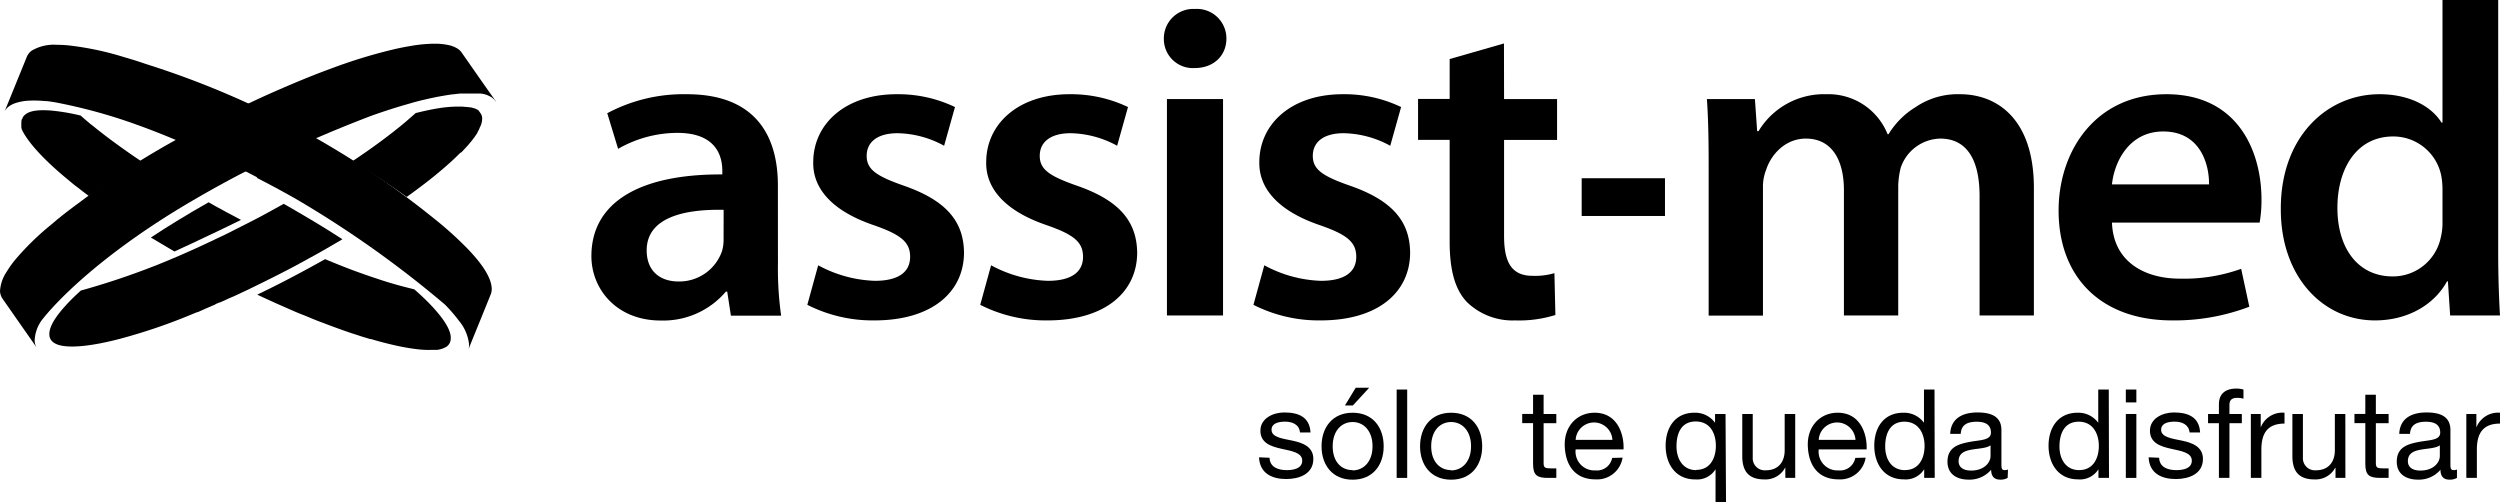 <svg id="Capa_1" data-name="Capa 1" xmlns="http://www.w3.org/2000/svg" viewBox="0 0 460.35 92.52"><defs><style>.cls-1{fill:1D1D1D;}.cls-2{fill:1D1D1D;}.cls-3{fill:1D1D1D;}.cls-4{fill:1D1D1D;}.cls-5{fill:1D1D1D;}</style></defs><path class="cls-1" d="M143.24,34.13c0-8.69-3.75-16.78-16.76-16.78a29.82,29.82,0,0,0-14.66,3.5l2,6.56a21.93,21.93,0,0,1,10.93-2.94c7.18,0,8.26,4.33,8.26,7v.65c-15-.09-24.11,5-24.11,15.05,0,6,4.58,11.85,12.76,11.85a15.12,15.12,0,0,0,12-5.32h.25l.68,4.43h9.25a62,62,0,0,1-.59-9.56Zm-10,10a6.94,6.94,0,0,1-.32,2.2,8.32,8.32,0,0,1-8,5.5c-3.26,0-5.84-1.81-5.84-5.73,0-6.07,6.93-7.61,14.17-7.46Z"/><path class="cls-1" d="M166.68,34.28c-5.17-1.8-7.09-3-7.09-5.57s2-4.18,5.69-4.18a18.4,18.4,0,0,1,8.57,2.31l2-7.13a24.24,24.24,0,0,0-10.76-2.36c-9.43,0-15.34,5.47-15.34,12.52-.1,4.66,3.24,8.91,11.16,11.6,5,1.74,6.68,3.12,6.68,5.82s-2,4.42-6.49,4.42a23.36,23.36,0,0,1-10.44-2.86l-2,7.28A26.63,26.63,0,0,0,161,59c10.74,0,16.51-5.32,16.51-12.5C177.45,40.58,174,36.89,166.68,34.28Z"/><path class="cls-1" d="M198.55,34.28c-5.17-1.8-7.09-3-7.09-5.57s2-4.18,5.68-4.18a18.43,18.43,0,0,1,8.57,2.31l2-7.13a24.35,24.35,0,0,0-10.79-2.36c-9.39,0-15.32,5.47-15.32,12.52-.09,4.66,3.24,8.91,11.16,11.6,5,1.74,6.67,3.12,6.67,5.82s-2,4.42-6.48,4.42a23.45,23.45,0,0,1-10.45-2.86l-2,7.28A26.58,26.58,0,0,0,192.88,59c10.75,0,16.52-5.32,16.52-12.5C209.31,40.58,205.9,36.89,198.55,34.28Z"/><rect class="cls-1" x="214.88" y="18.24" width="10.33" height="39.85"/><path class="cls-1" d="M220.06,1.65a5.43,5.43,0,0,0-5.75,5.47A5.35,5.35,0,0,0,220,12.53c3.57,0,5.83-2.38,5.83-5.41A5.43,5.43,0,0,0,220.06,1.65Z"/><path class="cls-1" d="M248.83,34.28c-5.18-1.8-7.09-3-7.09-5.57s2-4.18,5.68-4.18A18.48,18.48,0,0,1,256,26.84l2-7.13a24.15,24.15,0,0,0-10.77-2.36c-9.42,0-15.34,5.47-15.34,12.52-.08,4.66,3.25,8.91,11.17,11.6,5,1.74,6.68,3.12,6.68,5.82s-2,4.42-6.51,4.42a23.35,23.35,0,0,1-10.42-2.86l-2,7.28A26.56,26.56,0,0,0,243.16,59c10.77,0,16.5-5.32,16.5-12.5C259.6,40.58,256.16,36.89,248.83,34.28Z"/><path class="cls-1" d="M276.94,8l-10,2.87v7.35h-5.82v7.53h5.82V44.51c0,5.24,1,8.85,3.2,11.13A12.05,12.05,0,0,0,279,59a22.31,22.31,0,0,0,7.41-1l-.18-7.7a12.69,12.69,0,0,1-4,.49c-3.92,0-5.27-2.52-5.27-7.36V25.77h9.76V18.24h-9.76Z"/><rect class="cls-1" x="291.25" y="32.82" width="15.34" height="6.95"/><path class="cls-1" d="M357.27,25.52c4.92,0,7.25,3.92,7.25,10.57v22h10V34.61c0-12.77-6.84-17.26-13.6-17.26a13.75,13.75,0,0,0-8.16,2.36,14.88,14.88,0,0,0-5,5h-.18a11.72,11.72,0,0,0-11.26-7.36,14.06,14.06,0,0,0-12.5,6.8h-.26l-.41-5.91h-8.84c.24,3.44.32,7.28.32,11.87v28h10V34.53a8.41,8.41,0,0,1,.59-3.27c.9-2.79,3.5-5.74,7.32-5.74,4.76,0,7,3.92,7,9.5V58.09h10V34.2a15.21,15.21,0,0,1,.47-3.35A7.87,7.87,0,0,1,357.27,25.52Z"/><path class="cls-1" d="M412.69,49.5a31.11,31.11,0,0,1-11.29,1.81c-6.5,0-12.25-3.11-12.5-10.32h27.19a24,24,0,0,0,.34-4.26c0-8.76-4.25-19.38-17.51-19.38-13,0-19.85,10.38-19.85,21.43C379.07,51,386.83,59,400,59a38.75,38.75,0,0,0,14.19-2.52ZM398.34,24.21c6.84,0,8.48,6.06,8.43,9.74H388.9C389.31,29.87,392,24.21,398.34,24.21Z"/><path class="cls-1" d="M450.6,51.8h.16l.41,6.29h9.18c-.17-2.7-.33-7.11-.33-11.21V0H449.76V22.58h-.18c-1.82-2.95-5.84-5.23-11.42-5.23-9.74,0-18.27,7.94-18.17,21.26C420,50.89,427.67,59,437.33,59,443.24,59,448.18,56.21,450.6,51.8ZM430.41,38.29c0-7.44,3.68-13.16,10.25-13.16a9,9,0,0,1,8.85,7.11,13.65,13.65,0,0,1,.25,2.61v6a11,11,0,0,1-.33,2.94,9,9,0,0,1-8.85,7.11C434.09,50.89,430.41,45.58,430.41,38.29Z"/><path class="cls-2" d="M233.77,84.29c.07,1.74,1.58,2.28,3.17,2.28,1.21,0,2.85-.27,2.85-1.75s-1.91-1.76-3.85-2.19-3.85-1.07-3.85-3.33,2.34-3.35,4.4-3.35c2.6,0,4.67.82,4.83,3.69h-1.94c-.13-1.5-1.46-2-2.73-2s-2.51.32-2.51,1.5c0,1.4,2.05,1.62,3.85,2s3.85,1.08,3.85,3.36c0,2.8-2.62,3.71-5,3.71-2.65,0-4.88-1.07-5-4Z"/><path class="cls-2" d="M249.07,76c3.74,0,5.72,2.71,5.72,6.18s-2,6.15-5.72,6.15-5.72-2.71-5.72-6.15S245.33,76,249.07,76Zm0,10.62c2,0,3.67-1.59,3.67-4.44s-1.64-4.47-3.67-4.47-3.67,1.6-3.67,4.47S247,86.57,249.07,86.57Zm.57-15.22h2.48l-3,3.26h-1.46Z"/><path class="cls-2" d="M257.18,71.73h1.94V88h-1.94Z"/><path class="cls-2" d="M267.21,76c3.74,0,5.72,2.71,5.72,6.18s-2,6.15-5.72,6.15-5.72-2.71-5.72-6.15S263.47,76,267.21,76Zm0,10.62c2,0,3.67-1.59,3.67-4.44s-1.64-4.47-3.67-4.47-3.67,1.6-3.67,4.47S265.18,86.57,267.21,86.57Z"/><path class="cls-2" d="M284.24,76.23h2.34v1.7h-2.34v7.32c0,.89.25,1,1.46,1h.88V88H285.1c-2,0-2.8-.41-2.8-2.58v-7.5h-2v-1.7h2V72.69h1.94Z"/><path class="cls-2" d="M298.78,84.27a4.74,4.74,0,0,1-5,4c-3.76,0-5.54-2.6-5.65-6.2S290.41,76,293.63,76c4.17,0,5.45,3.9,5.33,6.75h-8.82a3.47,3.47,0,0,0,3.67,3.87,2.83,2.83,0,0,0,3.05-2.3ZM296.91,81a3.39,3.39,0,0,0-6.77,0Z"/><path class="cls-2" d="M317.83,92.52H315.9V86.41h0a4,4,0,0,1-3.76,1.87c-3.63,0-5.43-2.87-5.43-6.2S308.44,76,312,76a4.53,4.53,0,0,1,3.81,1.85h0V76.23h1.93Zm-5.47-6c2.6,0,3.6-2.23,3.6-4.44s-1-4.47-3.71-4.47-3.54,2.26-3.54,4.56S309.85,86.57,312.36,86.57Z"/><path class="cls-2" d="M330.57,88h-1.82V86.14h-.05a4.09,4.09,0,0,1-3.82,2.14c-3.11,0-4.06-1.77-4.06-4.31V76.23h1.93v8a2.22,2.22,0,0,0,2.4,2.37c2.35,0,3.48-1.57,3.48-3.69V76.23h1.94Z"/><path class="cls-2" d="M343.54,84.27a4.74,4.74,0,0,1-5,4c-3.76,0-5.54-2.6-5.65-6.2S335.18,76,338.39,76c4.17,0,5.45,3.9,5.33,6.75H334.9a3.47,3.47,0,0,0,3.67,3.87,2.84,2.84,0,0,0,3.06-2.3ZM341.67,81a3.39,3.39,0,0,0-6.77,0Z"/><path class="cls-2" d="M356.26,88h-1.94v-1.6h0a4,4,0,0,1-3.76,1.87c-3.63,0-5.43-2.87-5.43-6.2S346.87,76,350.47,76a4.53,4.53,0,0,1,3.81,1.85h0V71.73h1.94Zm-5.47-1.44c2.6,0,3.6-2.23,3.6-4.44s-1.05-4.47-3.72-4.47-3.53,2.26-3.53,4.56S348.28,86.57,350.79,86.57Z"/><path class="cls-2" d="M369.69,88a2.6,2.6,0,0,1-1.39.32c-1,0-1.65-.54-1.65-1.82a5.24,5.24,0,0,1-4.15,1.82c-2.14,0-3.89-1-3.89-3.3,0-2.67,2-3.24,4-3.63s4-.27,4-1.73c0-1.69-1.39-2-2.62-2-1.64,0-2.85.5-2.94,2.23h-1.94c.12-2.91,2.37-3.94,5-3.94,2.12,0,4.43.48,4.43,3.24v6.06c0,.91,0,1.32.61,1.32a1.7,1.7,0,0,0,.6-.11Zm-3.15-6c-.75.55-2.21.57-3.51.8s-2.37.68-2.37,2.12c0,1.28,1.09,1.73,2.28,1.73,2.55,0,3.6-1.59,3.6-2.67Z"/><path class="cls-2" d="M388.35,88h-1.94v-1.6h0a4,4,0,0,1-3.76,1.87c-3.63,0-5.43-2.87-5.43-6.2S379,76,382.56,76a4.53,4.53,0,0,1,3.81,1.85h0V71.73h1.94Zm-5.47-1.44c2.6,0,3.6-2.23,3.6-4.44s-1.05-4.47-3.71-4.47-3.54,2.26-3.54,4.56S380.37,86.57,382.88,86.57Z"/><path class="cls-2" d="M393.39,74.1h-1.94V71.73h1.94Zm-1.94,2.13h1.94V88h-1.94Z"/><path class="cls-2" d="M397.58,84.29c.07,1.74,1.57,2.28,3.17,2.28,1.21,0,2.85-.27,2.85-1.75s-1.92-1.76-3.85-2.19-3.86-1.07-3.86-3.33,2.35-3.35,4.4-3.35c2.6,0,4.68.82,4.84,3.69h-1.94c-.14-1.5-1.46-2-2.74-2s-2.5.32-2.5,1.5c0,1.4,2.05,1.62,3.85,2s3.85,1.08,3.85,3.36c0,2.8-2.62,3.71-5,3.71-2.65,0-4.88-1.07-5-4Z"/><path class="cls-2" d="M408.59,77.93h-2v-1.7h2V74.47c0-1.92,1.14-2.92,3.26-2.92a5,5,0,0,1,1.26.18v1.69a3.85,3.85,0,0,0-1.1-.16c-.94,0-1.48.3-1.48,1.32v1.65h2.28v1.7h-2.28V88h-1.94Z"/><path class="cls-2" d="M414.47,76.23h1.82v2.48h0A4.28,4.28,0,0,1,420.67,76v2c-3.12,0-4.26,1.78-4.26,4.77V88h-1.94Z"/><path class="cls-2" d="M431.88,88h-1.82V86.14H430a4.09,4.09,0,0,1-3.82,2.14c-3.11,0-4.06-1.77-4.06-4.31V76.23h1.94v8a2.22,2.22,0,0,0,2.39,2.37c2.35,0,3.49-1.57,3.49-3.69V76.23h1.93Z"/><path class="cls-2" d="M437.49,76.23h2.35v1.7h-2.35v7.32c0,.89.25,1,1.46,1h.89V88h-1.48c-2,0-2.81-.41-2.81-2.58v-7.5h-2v-1.7h2V72.69h1.94Z"/><path class="cls-2" d="M452.42,88a2.58,2.58,0,0,1-1.39.32c-1,0-1.64-.54-1.64-1.82a5.24,5.24,0,0,1-4.15,1.82c-2.14,0-3.9-1-3.9-3.3,0-2.67,2-3.24,4-3.63s4-.27,4-1.73c0-1.69-1.39-2-2.63-2-1.64,0-2.84.5-2.93,2.23H441.8c.11-2.91,2.37-3.94,5-3.94,2.12,0,4.42.48,4.42,3.24v6.06c0,.91,0,1.32.62,1.32a1.69,1.69,0,0,0,.59-.11Zm-3.15-6c-.75.55-2.21.57-3.51.8s-2.37.68-2.37,2.12c0,1.28,1.1,1.73,2.28,1.73,2.55,0,3.6-1.59,3.6-2.67Z"/><path class="cls-2" d="M454.15,76.23H456v2.48h0A4.29,4.29,0,0,1,460.35,76v2c-3.12,0-4.26,1.78-4.26,4.77V88h-1.94Z"/><path class="cls-3" d="M79.22,56.05c-.84-.88-1.82-1.8-2.93-2.77l-1-.25c-.91-.23-1.89-.48-2.92-.79-.66-.18-1.32-.39-2-.61-1.75-.57-3.59-1.2-5.5-1.91-1.62-.61-3.29-1.28-5-2-3.24,1.82-6.62,3.63-10.11,5.37l-2.42,1.18.06,0q2.52,1.19,5,2.27c1.12.49,2.23,1,3.31,1.41s2.36,1,3.5,1.4c1.6.62,3.16,1.19,4.66,1.71l.94.32.35.11.74.24.53.18.55.17,1.17.35.09,0,.06,0c2,.6,3.93,1.07,5.6,1.41,1.32.26,2.51.43,3.55.53a16.52,16.52,0,0,0,2.18.05l.41,0,.47,0a4.26,4.26,0,0,0,1.79-.63l.06-.06A1.8,1.8,0,0,0,83,62.31v-.06C83.06,60.84,81.76,58.7,79.22,56.05Z"/><path class="cls-3" d="M17.52,23.51c-.26-.22-.55-.44-.83-.65-.65-.54-1.26-1.06-1.84-1.58a38.32,38.32,0,0,0-5.28-.91c-2.42-.2-4,0-4.86.68a1.75,1.75,0,0,0-.57.68l0,.09L4,22a2.5,2.5,0,0,0-.07.41c0,.07,0,.12,0,.2a1.22,1.22,0,0,0,0,.27s0,.07,0,.1a1.7,1.7,0,0,0,0,.22c0,.06,0,.12,0,.18s0,.1,0,.16l.06.18a.14.14,0,0,1,0,.06C5,26,7.86,29.27,12.55,33.11c.51.42,1,.86,1.6,1.29.71.56,1.45,1.13,2.23,1.7,2.95-2.09,6.2-4.23,9.7-6.36-1.14-.76-2.23-1.51-3.28-2.26Q19.89,25.42,17.52,23.51Z"/><path class="cls-3" d="M39.74,38l-1.33-.75C34.6,39.41,31,41.6,27.78,43.74q2.1,1.27,4.34,2.57c2.08-.94,4.3-2,7.11-3.33,1.58-.75,3.38-1.61,5.15-2.49l-.32-.16C42.63,39.56,41.2,38.81,39.74,38Z"/><path class="cls-4" d="M43.08,54.54l-1.29.59,1.29-.59Z"/><path class="cls-4" d="M39.25,56.25l0,0,.36-.16,0,0Z"/><path class="cls-4" d="M38,56.77l-.08,0,0,0h0l.8-.34-.77.33Z"/><path class="cls-4" d="M52.24,37.53l-.65.37-2.24,1.23c-.7.39-1.38.76-2.06,1.11l0,0h0l0,0-1.59.82-.6.3-2.17,1.1c-1,.52-2,1-3,1.46l-.58.28c-2.26,1.08-4.46,2.07-6.6,3l0,0h0l-1.1.46h0l-.84.36a138.1,138.1,0,0,1-15.67,5.41l-.24.06q-.76.69-1.44,1.35h0a31.81,31.81,0,0,0-2.27,2.46c-1.5,1.83-2.16,3.27-2.1,4.32A1.74,1.74,0,0,0,9.78,63l.08.07L9.77,63h0l.19.13.25.15h0a3.41,3.41,0,0,0,.64.25h0c2.06.6,5.94.24,11.12-1.11a103.58,103.58,0,0,0,13.83-4.74l.51-.2,0,0,.1,0L38,56.77v0h0v0l1.58-.68.13-.06-.09,0,.76-.33.1,0,1.28-.57L39.84,56c1.06-.46,2.14-1,3.24-1.45L45,53.65l-.06,0h0l.07,0,.72-.34,1.08-.53,2.35-1.15.11-.06L50.41,51c1.1-.55,2.18-1.11,3.25-1.67l2.67-1.44,1-.57.05,0,.14-.08h0l1.57-.88L61,45.26l2.05-1.2h0q-2.46-1.61-5.18-3.24T52.24,37.53ZM10.17,63.22l-.2-.11h0l.28.16Z"/><path class="cls-4" d="M88.79,21.79a1.83,1.83,0,0,0-.08-.43,1.83,1.83,0,0,1,.08.43,1.68,1.68,0,0,0-.28-.9h0l0,0-.4-.57h0l0,0-.06,0s0,0,0-.05l-.11-.06h0l-.32-.16h0a3,3,0,0,0-.36-.13l-.48-.13L86,19.7c-.3,0-.62-.06-1-.07h0a23.15,23.15,0,0,0-4.53.35c-1.2.2-2.51.49-3.93.84l-.78.69h0l-.2.17,0,0c-.26.24-.54.47-.82.72l-.86.71,0,0-.38.31-.73.58-.26.21-.8.62-.44.34c-.22.16-.43.33-.66.49l-.22.17c-1.69,1.26-3.53,2.55-5.5,3.86h0c2.15,1.31,4.2,2.61,6.13,3.9h0c1.21.81,2.38,1.61,3.49,2.4l.39.27c.89-.64,1.75-1.27,2.57-1.89l.63-.48.13-.1.25-.19c.47-.37.94-.73,1.38-1.09l.55-.45.87-.73.79-.68.85-.75.47-.43.18-.17.27-.26.2-.19a2.39,2.39,0,0,1,.23-.22,2.28,2.28,0,0,1,.22-.22c.06-.07.13-.13.19-.19L85,28l.14-.14.28-.3.09-.09.33-.36v0l.37-.41.15-.18.1-.12.24-.28c.19-.23.36-.45.52-.67a1.13,1.13,0,0,0,.1-.13l0,0a2.43,2.43,0,0,0,.14-.2,2.14,2.14,0,0,0,.13-.19l.12-.16.08-.14.08-.12.06-.09,0-.07.14-.25,0,0h0l0,0,0,0h0l.13-.26a2,2,0,0,0,.1-.21v-.06A3.52,3.52,0,0,0,88.79,21.79ZM67.23,28.15l.19-.13h0Z"/><path class="cls-1" d="M91.41,18.79c-2.15-3-4.27-6.07-6.39-9.1a2.59,2.59,0,0,0-.79-.75,5.24,5.24,0,0,0-1.8-.67A11.68,11.68,0,0,0,80,8.05h0a26.38,26.38,0,0,0-4.47.43c-.8.13-1.65.3-2.53.49a94.49,94.49,0,0,0-12,3.64c-3.68,1.34-7.65,3-11.8,4.85-1.21.55-2.44,1.12-3.68,1.71h0c-1.12.54-2.26,1.09-3.4,1.66l-.78.39a146.25,146.25,0,0,0-26.63,16c-1.2.87-2.35,1.74-3.43,2.6l-.73.59-1.18,1a49.56,49.56,0,0,0-6.51,6.35,17.91,17.91,0,0,0-1.65,2.31A7.05,7.05,0,0,0,0,53.65,2.8,2.8,0,0,0,.46,55l6.29,9a2.62,2.62,0,0,1-.37-1.24,6.82,6.82,0,0,1,1.23-3.69h0s6.26-8.68,23.73-19.65q1.88-1.17,3.86-2.33l1.54-.9c2.23-1.28,4.54-2.56,6.91-3.81h0A235.24,235.24,0,0,1,68.51,21.27c2.38-.84,4.63-1.56,6.73-2.15l1-.29h0c.67-.18,1.32-.35,2-.5h0l.94-.22h0l1.24-.26.4-.07.31-.06.72-.12c.55-.1,1.08-.18,1.6-.24h0c.29,0,.56-.07.84-.09l.5-.05.36,0,.26,0h1.83l.51,0,.21,0h0l.17,0,.23,0,.16,0,.24.05.13,0,.29.07h0l0,0a5.33,5.33,0,0,1,.64.22l.2.09.14.07.31.17a3.25,3.25,0,0,1,.62.54l.05.06.12.15h0Z"/><path class="cls-5" d="M86.12,45.82l0,0A66.08,66.08,0,0,0,80,40.3,162,162,0,0,0,26.88,11.79h0q-2-.69-4-1.26A54.82,54.82,0,0,0,12.44,8.34c-.68-.06-1.34-.09-2-.09A8,8,0,0,0,5.85,9.32a2.62,2.62,0,0,0-.91,1.14L.85,20.51a2.61,2.61,0,0,1,.52-.69h0l.12-.11.17-.13A4.46,4.46,0,0,1,2.8,19a9.26,9.26,0,0,1,2.68-.47,20.51,20.51,0,0,1,2.78.08c.56,0,1.14.12,1.74.2A98.17,98.17,0,0,1,25.29,23c2.44.88,5,1.88,7.61,3l.1-.06c4.36,1.79,9.2,4,14.38,6.73l-.12.06q2.81,1.44,5.63,3l1.41.79h0A193.59,193.59,0,0,1,81.94,56.09a29.54,29.54,0,0,1,2.59,3h0a8.14,8.14,0,0,1,1.84,4.3h0c0,.07,0,.13,0,.2s0,.07,0,.11a.13.13,0,0,1,0,.06,2.53,2.53,0,0,1-.11.56C87.6,61,89,57.61,90.35,54.23a2.55,2.55,0,0,0,.2-1C90.53,51.25,88.9,48.71,86.12,45.82Z"/></svg>
